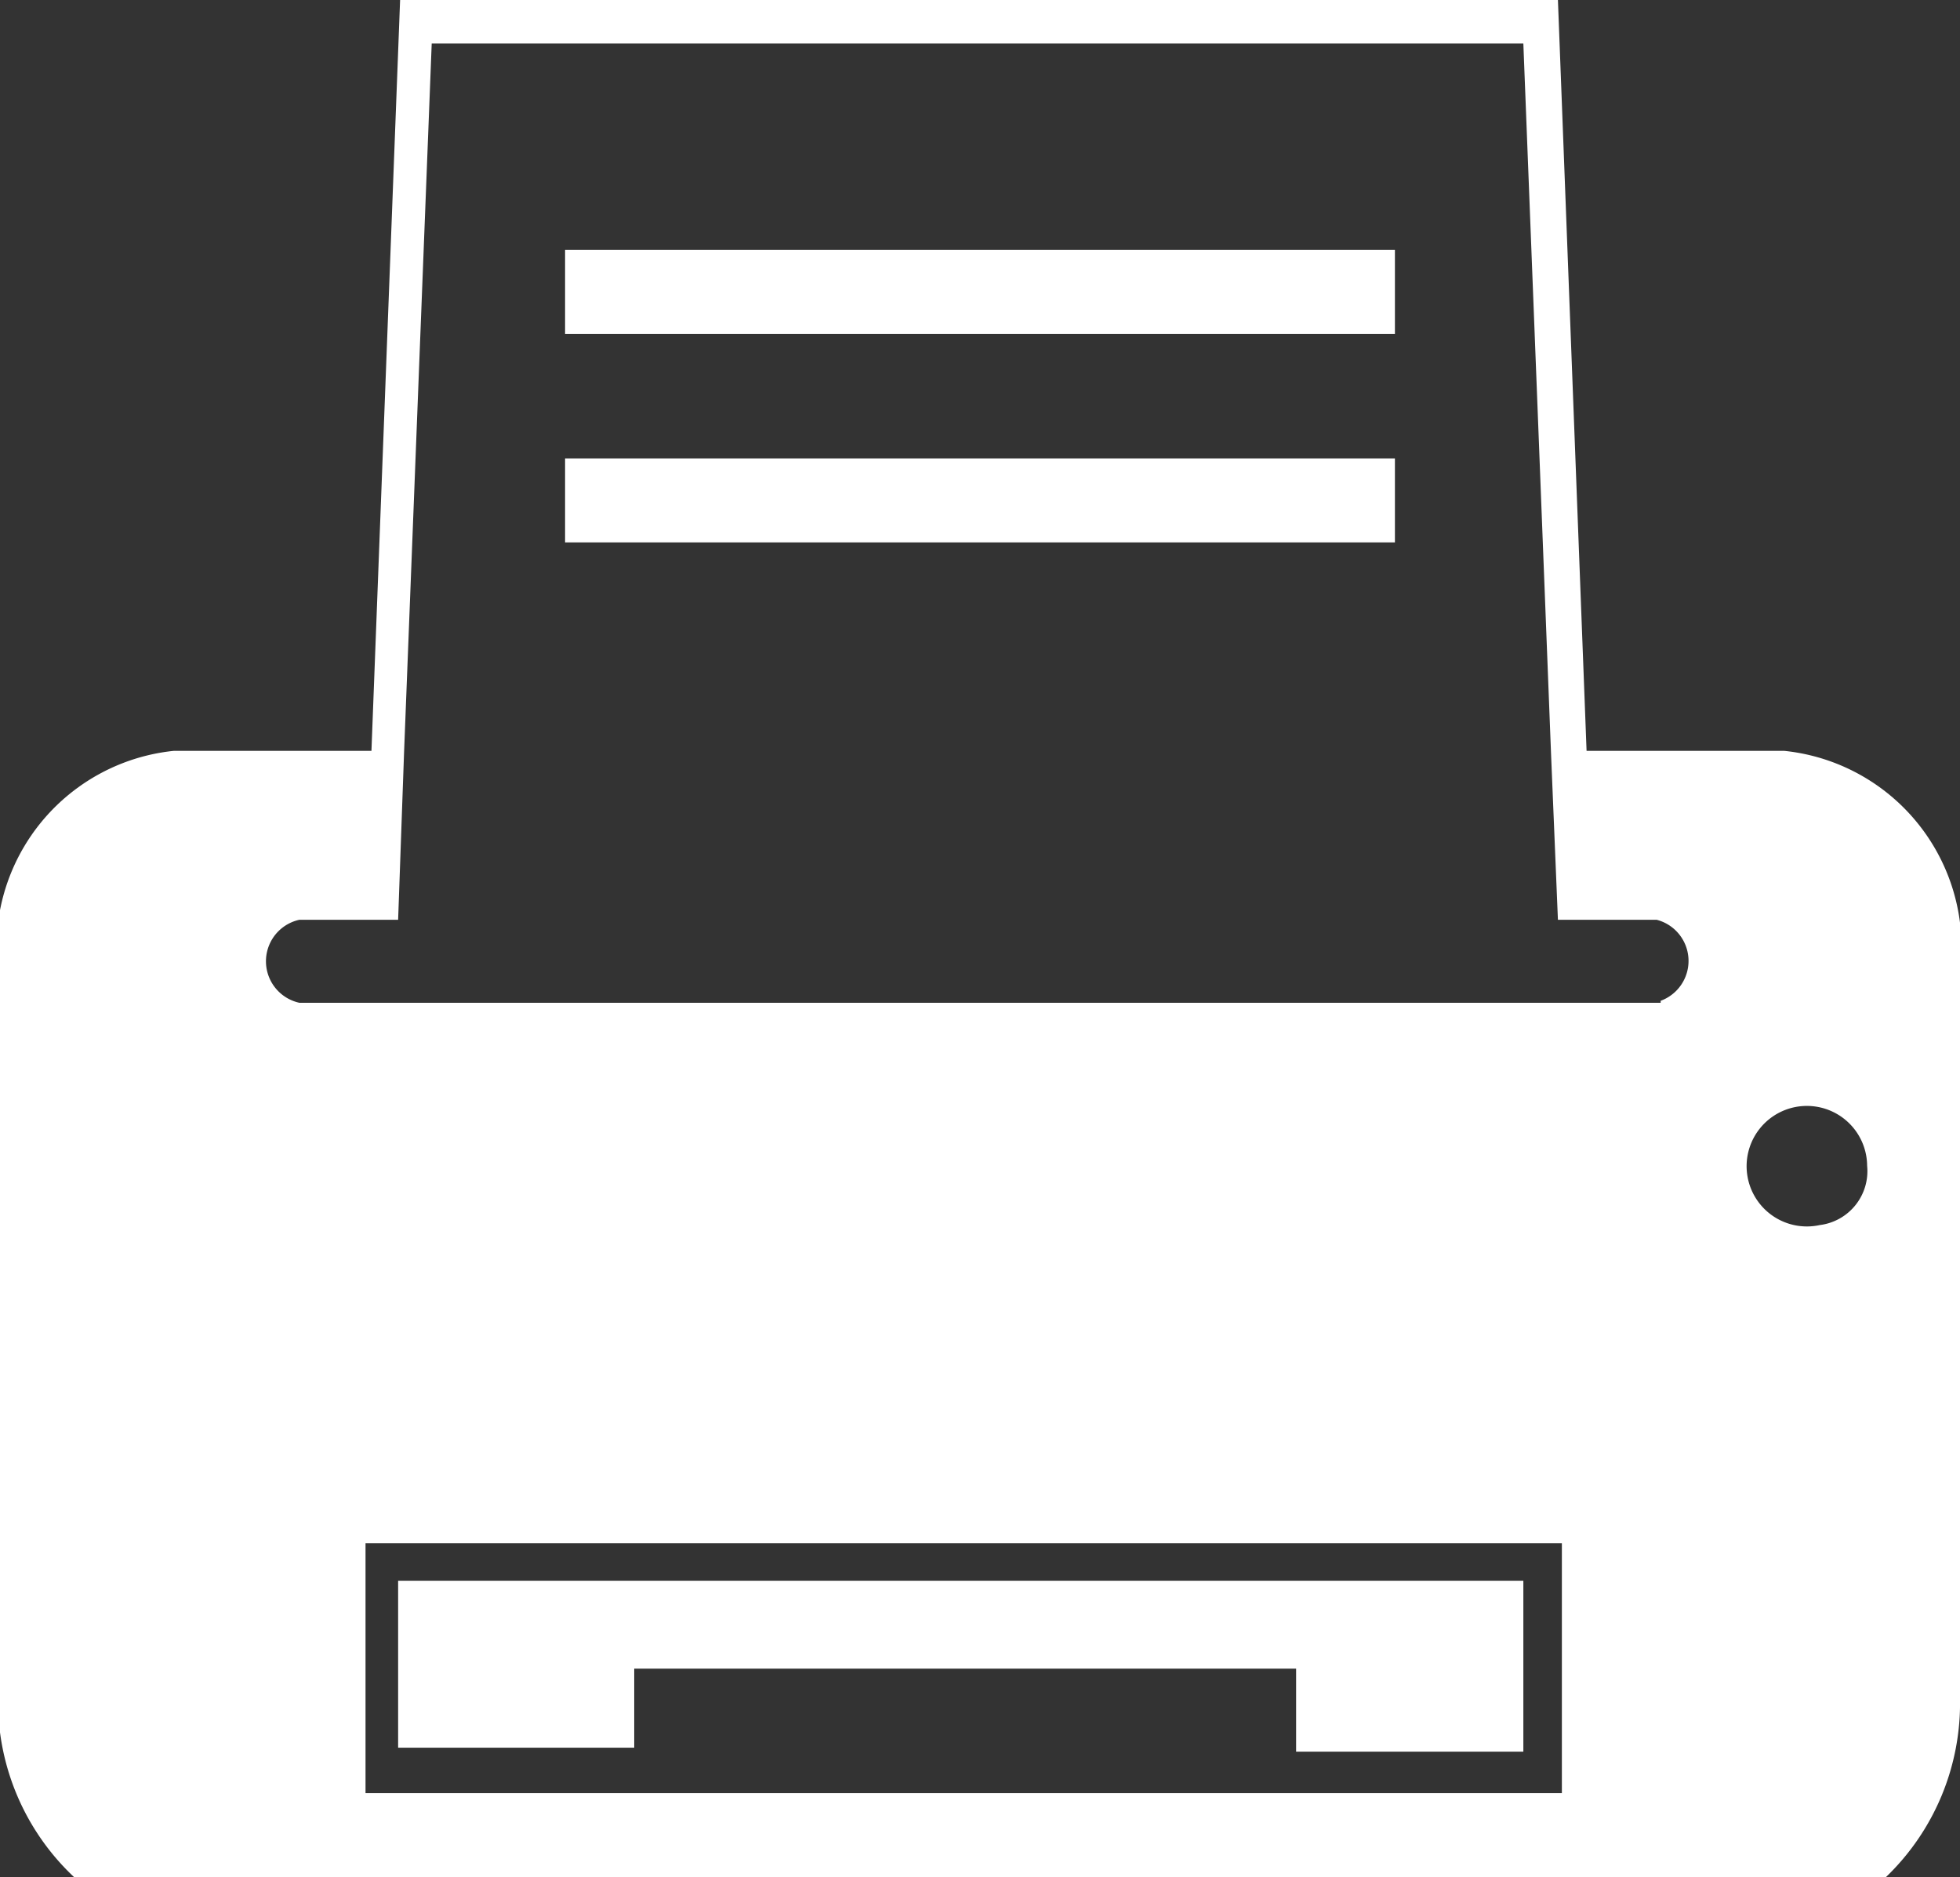 <svg xmlns="http://www.w3.org/2000/svg" viewBox="0 0 19.84 19"><rect x="0" y="0" width="19.84" height="19" fill="#333333" stroke="none"/><defs><style>.cls-1{isolation:isolate;}.cls-2{fill:#fff;}</style></defs><title>printer</title><g id="Forma_1" data-name="Forma 1" class="cls-1"><g id="Forma_1-2" data-name="Forma 1"><path class="cls-2" d="M26,30.89H32.7v0.84H35V30H23.61v1.69H26V30.89ZM25.3,19.49H33.7V18.64H25.3v0.84Zm0-2.11H33.7V16.53H25.3v0.84ZM37.64,21.6h-2L35.35,14H23.63l-0.29,7.6h-2a2,2,0,0,0-1.78,2.24v7.35A2.44,2.44,0,0,0,20.33,33H38.67a2.44,2.44,0,0,0,.75-1.81V23.84A2,2,0,0,0,37.64,21.6ZM35.39,32.15H23.28V29.62H35.39v2.53Zm1-8H22.61a0.43,0.43,0,0,1,0-.84h1l0.06-1.69,0.28-7.18H35l0.28,7.18,0.07,1.69h1A0.43,0.43,0,0,1,36.39,24.13ZM38,26.4a0.61,0.61,0,1,1,.48-0.6A0.55,0.55,0,0,1,38,26.4Z" transform="translate(-19.58 -14)"/></g></g></svg>
